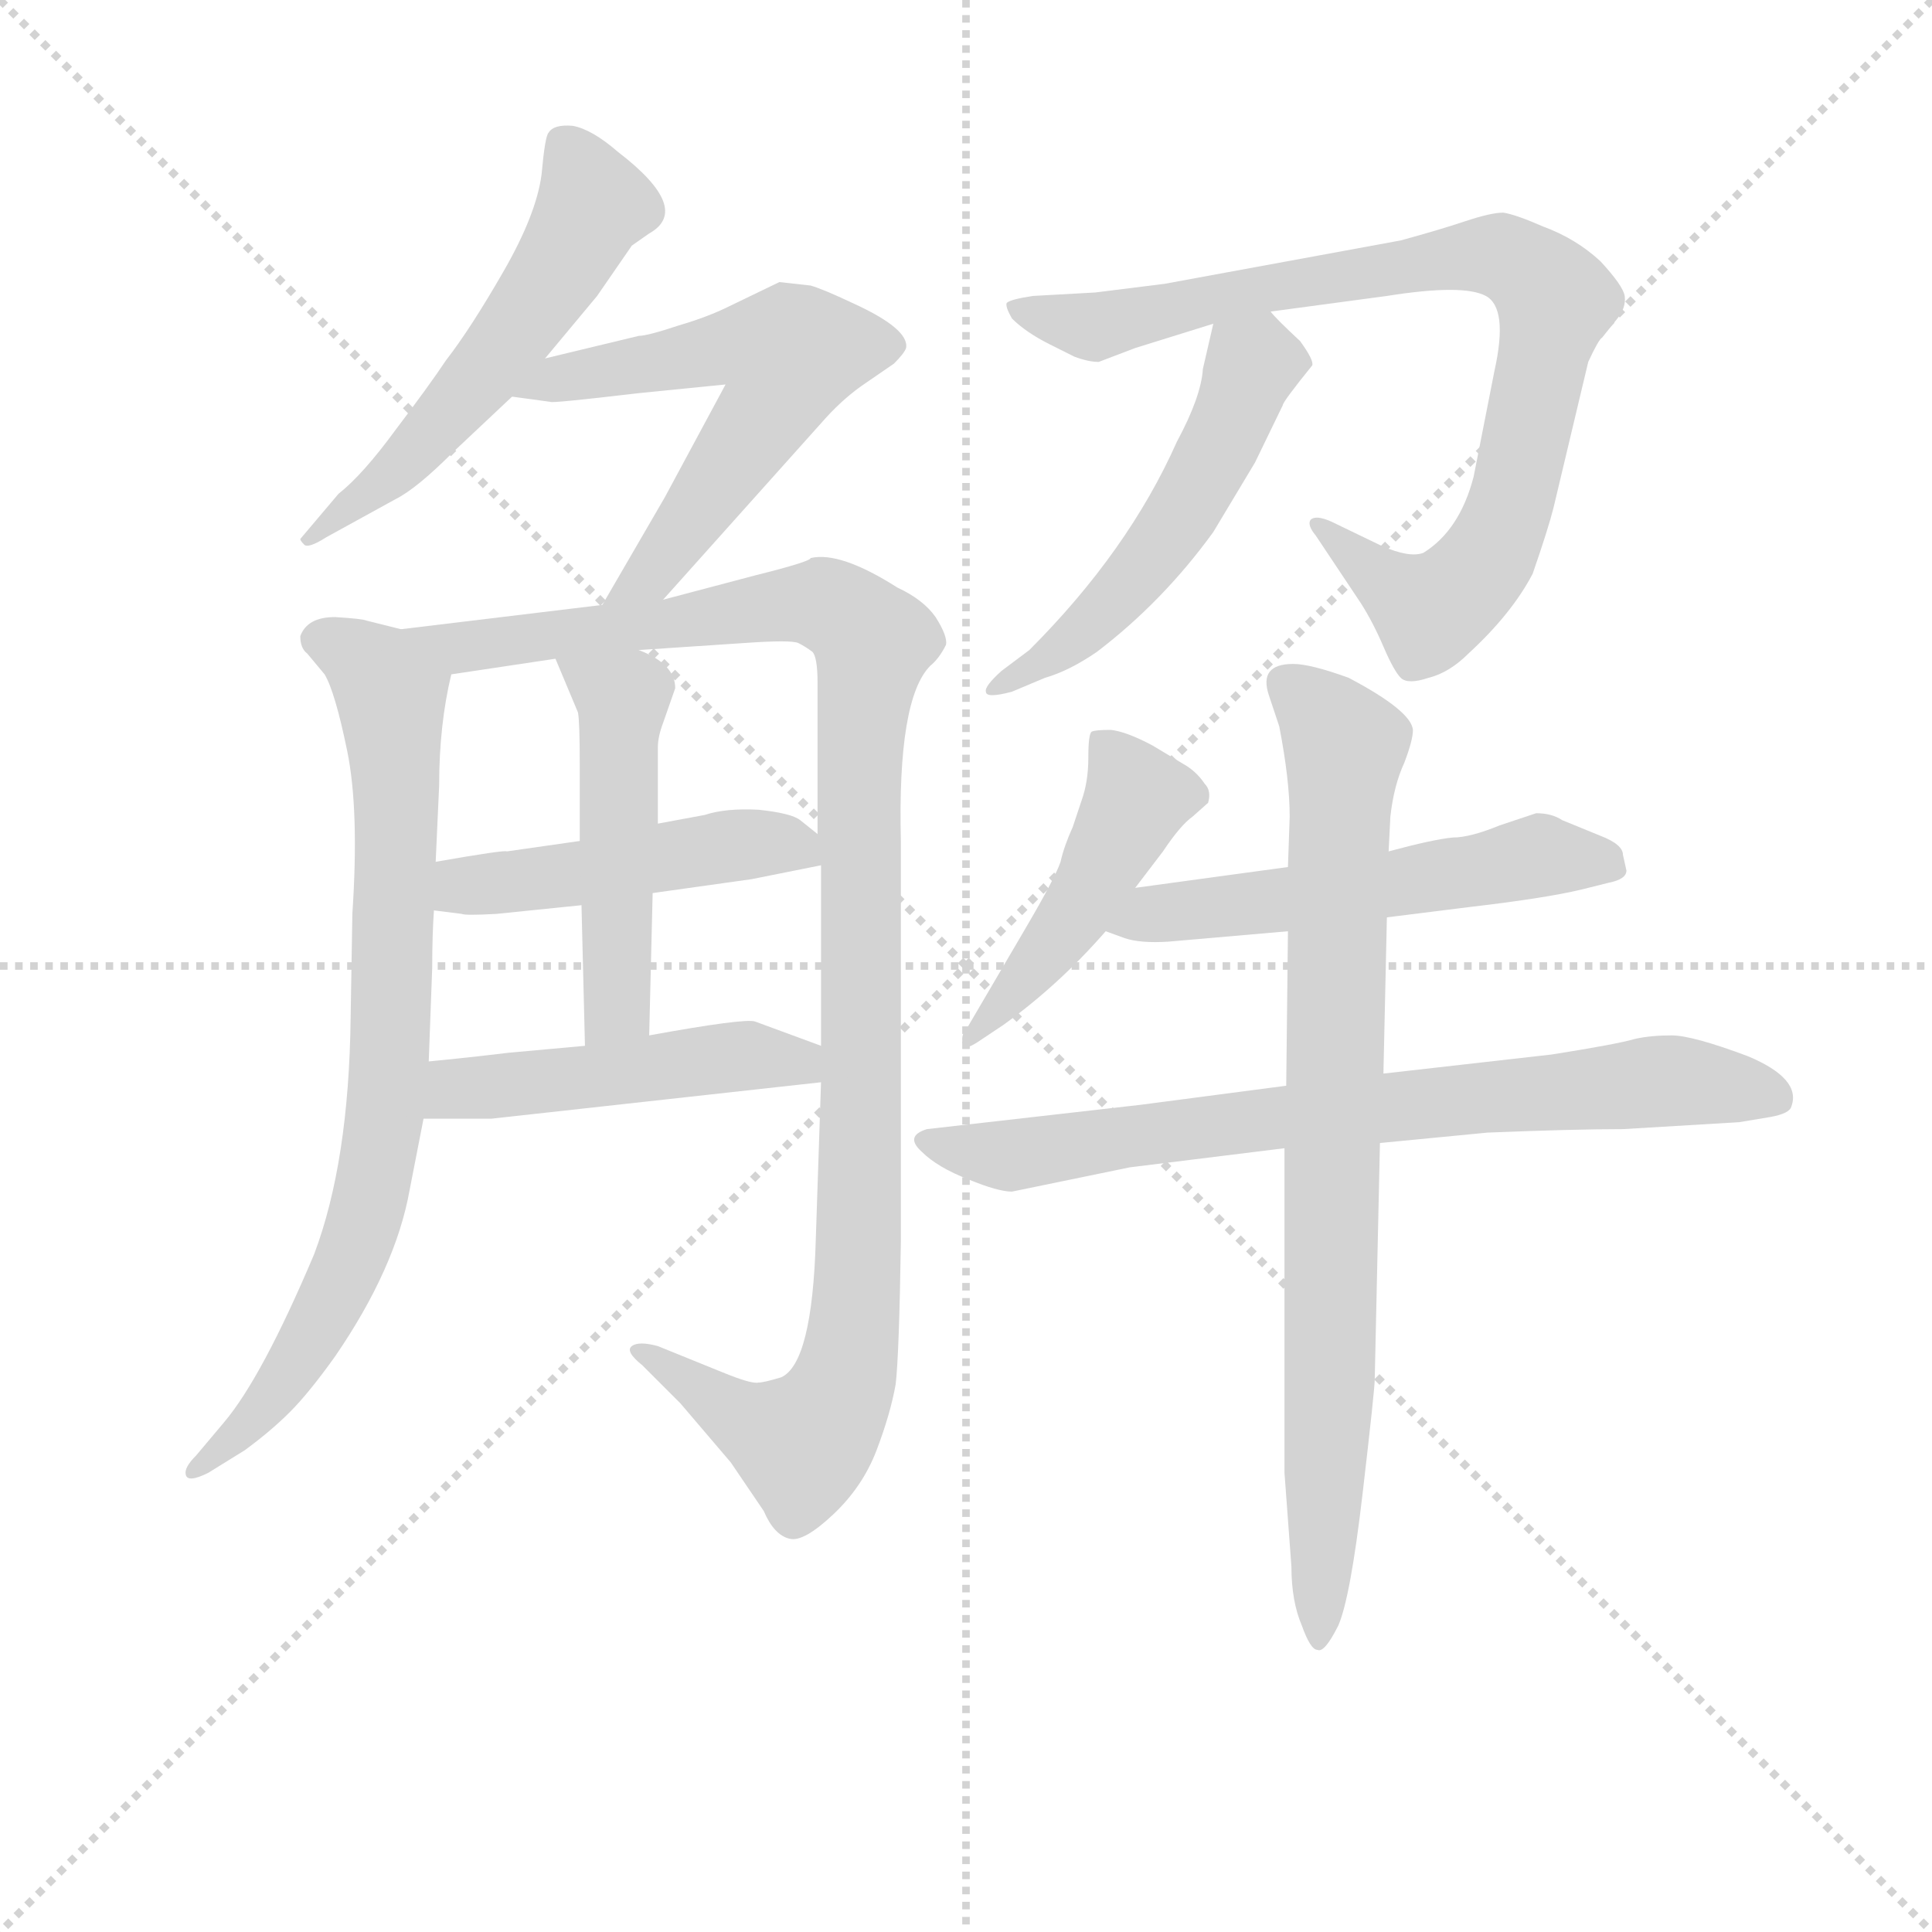 <svg version="1.1" viewBox="0 0 1024 1024" xmlns="http://www.w3.org/2000/svg">
  <g stroke="lightgray" stroke-dasharray="1,1" stroke-width="1" transform="scale(4, 4)">
    <line x1="0" y1="0" x2="256" y2="256"></line>
    <line x1="256" y1="0" x2="0" y2="256"></line>
    <line x1="128" y1="0" x2="128" y2="256"></line>
    <line x1="0" y1="128" x2="256" y2="128"></line>
  </g>
<g transform="scale(0.92, -0.92) translate(60, -900)">
   <style type="text/css">
    @keyframes keyframes0 {
      from {
       stroke: blue;
       stroke-dashoffset: 549;
       stroke-width: 128;
       }
       64% {
       animation-timing-function: step-end;
       stroke: blue;
       stroke-dashoffset: 0;
       stroke-width: 128;
       }
       to {
       stroke: black;
       stroke-width: 1024;
       }
       }
       #make-me-a-hanzi-animation-0 {
         animation: keyframes0 0.697s both;
         animation-delay: 0s;
         animation-timing-function: linear;
       }
    @keyframes keyframes1 {
      from {
       stroke: blue;
       stroke-dashoffset: 588;
       stroke-width: 128;
       }
       66% {
       animation-timing-function: step-end;
       stroke: blue;
       stroke-dashoffset: 0;
       stroke-width: 128;
       }
       to {
       stroke: black;
       stroke-width: 1024;
       }
       }
       #make-me-a-hanzi-animation-1 {
         animation: keyframes1 0.729s both;
         animation-delay: 0.697s;
         animation-timing-function: linear;
       }
    @keyframes keyframes2 {
      from {
       stroke: blue;
       stroke-dashoffset: 790;
       stroke-width: 128;
       }
       72% {
       animation-timing-function: step-end;
       stroke: blue;
       stroke-dashoffset: 0;
       stroke-width: 128;
       }
       to {
       stroke: black;
       stroke-width: 1024;
       }
       }
       #make-me-a-hanzi-animation-2 {
         animation: keyframes2 0.893s both;
         animation-delay: 1.425s;
         animation-timing-function: linear;
       }
    @keyframes keyframes3 {
      from {
       stroke: blue;
       stroke-dashoffset: 1106;
       stroke-width: 128;
       }
       78% {
       animation-timing-function: step-end;
       stroke: blue;
       stroke-dashoffset: 0;
       stroke-width: 128;
       }
       to {
       stroke: black;
       stroke-width: 1024;
       }
       }
       #make-me-a-hanzi-animation-3 {
         animation: keyframes3 1.15s both;
         animation-delay: 2.318s;
         animation-timing-function: linear;
       }
    @keyframes keyframes4 {
      from {
       stroke: blue;
       stroke-dashoffset: 474;
       stroke-width: 128;
       }
       61% {
       animation-timing-function: step-end;
       stroke: blue;
       stroke-dashoffset: 0;
       stroke-width: 128;
       }
       to {
       stroke: black;
       stroke-width: 1024;
       }
       }
       #make-me-a-hanzi-animation-4 {
         animation: keyframes4 0.636s both;
         animation-delay: 3.468s;
         animation-timing-function: linear;
       }
    @keyframes keyframes5 {
      from {
       stroke: blue;
       stroke-dashoffset: 492;
       stroke-width: 128;
       }
       62% {
       animation-timing-function: step-end;
       stroke: blue;
       stroke-dashoffset: 0;
       stroke-width: 128;
       }
       to {
       stroke: black;
       stroke-width: 1024;
       }
       }
       #make-me-a-hanzi-animation-5 {
         animation: keyframes5 0.65s both;
         animation-delay: 4.104s;
         animation-timing-function: linear;
       }
    @keyframes keyframes6 {
      from {
       stroke: blue;
       stroke-dashoffset: 478;
       stroke-width: 128;
       }
       61% {
       animation-timing-function: step-end;
       stroke: blue;
       stroke-dashoffset: 0;
       stroke-width: 128;
       }
       to {
       stroke: black;
       stroke-width: 1024;
       }
       }
       #make-me-a-hanzi-animation-6 {
         animation: keyframes6 0.639s both;
         animation-delay: 4.754s;
         animation-timing-function: linear;
       }
    @keyframes keyframes7 {
      from {
       stroke: blue;
       stroke-dashoffset: 857;
       stroke-width: 128;
       }
       74% {
       animation-timing-function: step-end;
       stroke: blue;
       stroke-dashoffset: 0;
       stroke-width: 128;
       }
       to {
       stroke: black;
       stroke-width: 1024;
       }
       }
       #make-me-a-hanzi-animation-7 {
         animation: keyframes7 0.947s both;
         animation-delay: 5.393s;
         animation-timing-function: linear;
       }
    @keyframes keyframes8 {
      from {
       stroke: blue;
       stroke-dashoffset: 519;
       stroke-width: 128;
       }
       63% {
       animation-timing-function: step-end;
       stroke: blue;
       stroke-dashoffset: 0;
       stroke-width: 128;
       }
       to {
       stroke: black;
       stroke-width: 1024;
       }
       }
       #make-me-a-hanzi-animation-8 {
         animation: keyframes8 0.672s both;
         animation-delay: 6.341s;
         animation-timing-function: linear;
       }
    @keyframes keyframes9 {
      from {
       stroke: blue;
       stroke-dashoffset: 461;
       stroke-width: 128;
       }
       60% {
       animation-timing-function: step-end;
       stroke: blue;
       stroke-dashoffset: 0;
       stroke-width: 128;
       }
       to {
       stroke: black;
       stroke-width: 1024;
       }
       }
       #make-me-a-hanzi-animation-9 {
         animation: keyframes9 0.625s both;
         animation-delay: 7.013s;
         animation-timing-function: linear;
       }
    @keyframes keyframes10 {
      from {
       stroke: blue;
       stroke-dashoffset: 543;
       stroke-width: 128;
       }
       64% {
       animation-timing-function: step-end;
       stroke: blue;
       stroke-dashoffset: 0;
       stroke-width: 128;
       }
       to {
       stroke: black;
       stroke-width: 1024;
       }
       }
       #make-me-a-hanzi-animation-10 {
         animation: keyframes10 0.692s both;
         animation-delay: 7.638s;
         animation-timing-function: linear;
       }
    @keyframes keyframes11 {
      from {
       stroke: blue;
       stroke-dashoffset: 739;
       stroke-width: 128;
       }
       71% {
       animation-timing-function: step-end;
       stroke: blue;
       stroke-dashoffset: 0;
       stroke-width: 128;
       }
       to {
       stroke: black;
       stroke-width: 1024;
       }
       }
       #make-me-a-hanzi-animation-11 {
         animation: keyframes11 0.851s both;
         animation-delay: 8.33s;
         animation-timing-function: linear;
       }
    @keyframes keyframes12 {
      from {
       stroke: blue;
       stroke-dashoffset: 820;
       stroke-width: 128;
       }
       73% {
       animation-timing-function: step-end;
       stroke: blue;
       stroke-dashoffset: 0;
       stroke-width: 128;
       }
       to {
       stroke: black;
       stroke-width: 1024;
       }
       }
       #make-me-a-hanzi-animation-12 {
         animation: keyframes12 0.917s both;
         animation-delay: 9.182s;
         animation-timing-function: linear;
       }
</style>
<path d="M 254.0 693.5 L 284.0 729.5 L 304.0 758.5 L 314.0 765.5 Q 339.0 779.5 296.0 812.5 Q 281.0 825.5 270.0 827.5 Q 259.0 828.5 256.0 823.5 Q 254.0 821.5 252.0 799.5 Q 249.0 776.5 230.0 743.5 Q 211.0 710.5 197.0 692.5 Q 187.0 677.5 168.0 652.5 Q 149.0 626.5 135.0 615.5 L 113.0 589.5 Q 113.0 588.5 115.0 586.5 Q 117.0 583.5 128.0 590.5 L 168.0 612.5 Q 180.0 618.5 201.0 639.5 L 235.0 671.5 L 254.0 693.5 Z" fill="lightgray"></path> 
<path d="M 322.0 554.5 L 416.0 659.5 Q 427.0 671.5 439.0 679.5 L 455.0 690.5 Q 461.0 696.5 462.0 699.5 Q 464.0 710.5 431.0 725.5 Q 414.0 733.5 407.0 735.5 L 389.0 737.5 L 360.0 723.5 Q 348.0 717.5 331.0 712.5 Q 313.0 706.5 308.0 706.5 L 254.0 693.5 C 225.0 686.5 205.0 675.5 235.0 671.5 L 257.0 668.5 Q 257.0 667.5 308.0 673.5 L 358.0 678.5 L 323.0 613.5 L 287.0 551.5 C 272.0 525.5 302.0 532.5 322.0 554.5 Z" fill="lightgray"></path> 
<path d="M 113.0 533.5 Q 113.0 526.5 117.0 523.5 L 127.0 511.5 Q 133.0 501.5 140.0 467.5 Q 147.0 433.5 143.0 373.5 L 142.0 313.5 Q 141.0 230.5 121.0 177.5 Q 91.0 106.5 69.0 80.5 L 53.0 61.5 Q 46.0 54.5 47.0 50.5 Q 48.0 45.5 60.0 51.5 L 81.0 64.5 Q 96.0 75.5 107.0 86.5 Q 118.0 97.5 133.0 118.5 Q 168.0 169.5 176.0 214.5 L 184.0 255.5 L 187.0 288.5 L 189.0 342.5 Q 189.0 361.5 190.0 375.5 L 191.0 403.5 L 193.0 447.5 Q 193.0 482.5 200.0 511.5 C 204.0 529.5 200.0 530.5 171.0 537.5 L 151.0 542.5 Q 149.0 543.5 133.0 544.5 Q 117.0 544.5 113.0 533.5 Z" fill="lightgray"></path> 
<path d="M 413.0 276.5 L 410.0 186.5 Q 408.0 114.5 390.0 106.5 Q 380.0 103.5 377.0 103.5 Q 373.0 102.5 356.0 109.5 L 319.0 124.5 Q 308.0 127.5 304.0 124.5 Q 300.0 121.5 310.0 113.5 L 332.0 91.5 L 361.0 57.5 L 380.0 29.5 Q 386.0 15.5 395.0 13.5 Q 403.0 11.5 420.0 27.5 Q 437.0 43.5 445.0 64.5 Q 453.0 85.5 456.0 102.5 Q 458.0 119.5 459.0 184.5 L 459.0 415.5 Q 457.0 497.5 476.0 516.5 Q 481.0 520.5 485.0 528.5 Q 486.0 533.5 479.0 544.5 Q 472.0 554.5 457.0 561.5 Q 424.0 582.5 407.0 578.5 Q 407.0 576.5 375.0 568.5 L 322.0 554.5 L 287.0 551.5 L 171.0 537.5 C 141.0 533.5 170.0 507.5 200.0 511.5 L 260.0 520.5 L 308.0 525.5 L 368.0 529.5 Q 396.0 531.5 400.0 529.5 Q 404.0 527.5 408.0 524.5 Q 411.0 521.5 411.0 506.5 L 411.0 419.5 L 413.0 401.5 L 413.0 297.5 L 413.0 276.5 Z" fill="lightgray"></path> 
<path d="M 190.0 375.5 L 206.0 373.5 Q 208.0 372.5 226.0 373.5 L 275.0 378.5 L 316.0 385.5 L 373.0 393.5 L 413.0 401.5 C 429.0 404.5 429.0 404.5 411.0 419.5 L 401.0 427.5 Q 396.0 431.5 377.0 433.5 Q 358.0 434.5 346.0 430.5 L 319.0 425.5 L 274.0 415.5 L 232.0 409.5 Q 231.0 410.5 191.0 403.5 C 161.0 398.5 160.0 379.5 190.0 375.5 Z" fill="lightgray"></path> 
<path d="M 275.0 378.5 L 277.0 297.5 C 278.0 267.5 313.0 273.5 314.0 303.5 L 316.0 385.5 L 319.0 425.5 L 319.0 469.5 Q 319.0 475.5 322.0 483.5 L 329.0 503.5 Q 329.0 517.5 308.0 525.5 C 281.0 537.5 248.0 548.5 260.0 520.5 L 273.0 489.5 Q 274.0 483.5 274.0 460.5 L 274.0 415.5 L 275.0 378.5 Z" fill="lightgray"></path> 
<path d="M 184.0 255.5 L 223.0 255.5 L 413.0 276.5 C 443.0 279.5 441.0 287.5 413.0 297.5 L 375.0 311.5 Q 369.0 313.5 314.0 303.5 L 277.0 297.5 L 233.0 293.5 Q 208.0 290.5 187.0 288.5 C 157.0 285.5 154.0 255.5 184.0 255.5 Z" fill="lightgray"></path> 
<path d="M 835.0 607.5 L 855.0 691.5 Q 861.0 704.5 863.0 705.5 L 871.0 715.5 Q 877.0 722.5 876.0 729.5 Q 875.0 735.5 862.0 749.5 Q 848.0 762.5 829.0 769.5 Q 813.0 776.5 806.0 777.5 Q 799.0 777.5 784.0 772.5 Q 769.0 767.5 747.0 761.5 L 611.0 736.5 L 571.0 731.5 L 535.0 729.5 Q 522.0 727.5 520.0 725.5 Q 519.0 723.5 523.0 716.5 Q 531.0 708.5 545.0 701.5 L 559.0 694.5 Q 567.0 691.5 573.0 691.5 L 594.0 699.5 L 639.0 713.5 L 672.0 720.5 L 739.0 729.5 Q 783.0 736.5 796.0 729.5 Q 809.0 722.5 801.0 686.5 L 789.0 625.5 Q 781.0 594.5 760.0 581.5 Q 752.0 578.5 736.0 585.5 L 707.0 599.5 Q 698.0 603.5 695.0 600.5 Q 693.0 597.5 698.0 591.5 L 724.0 552.5 Q 731.0 541.5 737.0 527.5 Q 743.0 513.5 747.0 509.5 Q 751.0 505.5 763.0 509.5 Q 775.0 512.5 786.0 523.5 Q 811.0 546.5 823.0 569.5 Q 832.0 595.5 835.0 607.5 Z" fill="lightgray"></path> 
<path d="M 639.0 713.5 L 633.0 687.5 Q 632.0 671.5 618.0 645.5 Q 590.0 582.5 533.0 525.5 L 517.0 513.5 Q 507.0 504.5 508.0 501.5 Q 508.0 497.5 523.0 501.5 L 542.0 509.5 Q 556.0 513.5 572.0 524.5 Q 610.0 553.5 639.0 593.5 L 663.0 633.5 L 679.0 666.5 Q 679.0 668.5 696.0 689.5 Q 697.0 692.5 689.0 703.5 Q 675.0 716.5 672.0 720.5 C 652.0 742.5 646.0 742.5 639.0 713.5 Z" fill="lightgray"></path> 
<path d="M 594.0 388.5 L 610.0 409.5 Q 620.0 424.5 627.0 429.5 L 636.0 437.5 Q 638.0 444.5 634.0 448.5 Q 630.0 454.5 624.0 458.5 L 604.0 470.5 Q 589.0 478.5 580.0 479.5 Q 571.0 479.5 569.0 478.5 Q 567.0 477.5 567.0 463.5 Q 567.0 449.5 563.0 438.5 L 558.0 423.5 Q 553.0 412.5 551.0 403.5 Q 548.0 394.5 531.0 365.5 L 497.0 307.5 Q 493.0 303.5 495.0 297.5 Q 496.0 294.5 506.0 301.5 L 518.0 309.5 Q 550.0 332.5 577.0 363.5 L 594.0 388.5 Z" fill="lightgray"></path> 
<path d="M 682.0 400.5 L 594.0 388.5 C 564.0 384.5 549.0 373.5 577.0 363.5 L 588.0 359.5 Q 597.0 356.5 613.0 357.5 L 682.0 363.5 L 739.0 371.5 L 787.0 377.5 Q 830.0 382.5 851.0 387.5 L 867.0 391.5 Q 877.0 393.5 877.0 398.5 L 875.0 407.5 Q 875.0 413.5 862.0 418.5 L 840.0 427.5 Q 834.0 431.5 825.0 431.5 L 804.0 424.5 Q 787.0 417.5 777.0 417.5 Q 766.0 416.5 740.0 409.5 L 682.0 400.5 Z" fill="lightgray"></path> 
<path d="M 681.0 274.5 L 597.0 263.5 L 474.0 249.5 Q 461.0 245.5 471.0 236.5 Q 480.0 227.5 498.0 220.5 Q 515.0 213.5 523.0 213.5 L 591.0 227.5 L 680.0 238.5 L 735.0 241.5 L 797.0 247.5 Q 847.0 249.5 875.0 249.5 L 942.0 253.5 L 960.0 256.5 Q 971.0 258.5 972.0 262.5 Q 978.0 278.5 947.0 291.5 Q 915.0 303.5 903.0 303.5 Q 891.0 303.5 882.0 301.5 Q 872.0 298.5 834.0 292.5 L 737.0 281.5 L 681.0 274.5 Z" fill="lightgray"></path> 
<path d="M 740.0 409.5 L 741.0 429.5 Q 743.0 447.5 749.0 460.5 Q 754.0 473.5 754.0 479.5 Q 753.0 490.5 717.0 509.5 Q 695.0 517.5 685.0 517.5 Q 665.0 517.5 671.0 499.5 L 677.0 481.5 Q 683.0 450.5 683.0 429.5 L 682.0 400.5 L 682.0 363.5 L 681.0 274.5 L 680.0 238.5 L 680.0 51.5 L 684.0 -2.5 Q 684.0 -22.5 690.0 -36.5 Q 695.0 -50.5 699.0 -50.5 Q 703.0 -52.5 711.0 -36.5 Q 718.0 -20.5 725.0 39.5 Q 732.0 99.5 732.0 105.5 L 735.0 241.5 L 737.0 281.5 L 739.0 371.5 L 740.0 409.5 Z" fill="lightgray"></path> 
      <clipPath id="make-me-a-hanzi-clip-0">
      <path d="M 254.0 693.5 L 284.0 729.5 L 304.0 758.5 L 314.0 765.5 Q 339.0 779.5 296.0 812.5 Q 281.0 825.5 270.0 827.5 Q 259.0 828.5 256.0 823.5 Q 254.0 821.5 252.0 799.5 Q 249.0 776.5 230.0 743.5 Q 211.0 710.5 197.0 692.5 Q 187.0 677.5 168.0 652.5 Q 149.0 626.5 135.0 615.5 L 113.0 589.5 Q 113.0 588.5 115.0 586.5 Q 117.0 583.5 128.0 590.5 L 168.0 612.5 Q 180.0 618.5 201.0 639.5 L 235.0 671.5 L 254.0 693.5 Z" fill="lightgray"></path>
      </clipPath>
      <path clip-path="url(#make-me-a-hanzi-clip-0)" d="M 265.0 817.5 L 282.0 782.5 L 265.0 749.5 L 184.0 644.5 L 119.0 591.5 " fill="none" id="make-me-a-hanzi-animation-0" stroke-dasharray="421 842" stroke-linecap="round"></path>

      <clipPath id="make-me-a-hanzi-clip-1">
      <path d="M 322.0 554.5 L 416.0 659.5 Q 427.0 671.5 439.0 679.5 L 455.0 690.5 Q 461.0 696.5 462.0 699.5 Q 464.0 710.5 431.0 725.5 Q 414.0 733.5 407.0 735.5 L 389.0 737.5 L 360.0 723.5 Q 348.0 717.5 331.0 712.5 Q 313.0 706.5 308.0 706.5 L 254.0 693.5 C 225.0 686.5 205.0 675.5 235.0 671.5 L 257.0 668.5 Q 257.0 667.5 308.0 673.5 L 358.0 678.5 L 323.0 613.5 L 287.0 551.5 C 272.0 525.5 302.0 532.5 322.0 554.5 Z" fill="lightgray"></path>
      </clipPath>
      <path clip-path="url(#make-me-a-hanzi-clip-1)" d="M 241.0 675.5 L 362.0 700.5 L 395.0 692.5 L 389.0 673.5 L 326.0 582.5 L 315.0 568.5 L 292.0 556.5 " fill="none" id="make-me-a-hanzi-animation-1" stroke-dasharray="460 920" stroke-linecap="round"></path>

      <clipPath id="make-me-a-hanzi-clip-2">
      <path d="M 113.0 533.5 Q 113.0 526.5 117.0 523.5 L 127.0 511.5 Q 133.0 501.5 140.0 467.5 Q 147.0 433.5 143.0 373.5 L 142.0 313.5 Q 141.0 230.5 121.0 177.5 Q 91.0 106.5 69.0 80.5 L 53.0 61.5 Q 46.0 54.5 47.0 50.5 Q 48.0 45.5 60.0 51.5 L 81.0 64.5 Q 96.0 75.5 107.0 86.5 Q 118.0 97.5 133.0 118.5 Q 168.0 169.5 176.0 214.5 L 184.0 255.5 L 187.0 288.5 L 189.0 342.5 Q 189.0 361.5 190.0 375.5 L 191.0 403.5 L 193.0 447.5 Q 193.0 482.5 200.0 511.5 C 204.0 529.5 200.0 530.5 171.0 537.5 L 151.0 542.5 Q 149.0 543.5 133.0 544.5 Q 117.0 544.5 113.0 533.5 Z" fill="lightgray"></path>
      </clipPath>
      <path clip-path="url(#make-me-a-hanzi-clip-2)" d="M 123.0 531.5 L 145.0 522.5 L 166.0 498.5 L 165.0 296.5 L 157.0 225.5 L 143.0 176.5 L 115.0 121.5 L 80.0 76.5 L 53.0 54.5 " fill="none" id="make-me-a-hanzi-animation-2" stroke-dasharray="662 1324" stroke-linecap="round"></path>

      <clipPath id="make-me-a-hanzi-clip-3">
      <path d="M 413.0 276.5 L 410.0 186.5 Q 408.0 114.5 390.0 106.5 Q 380.0 103.5 377.0 103.5 Q 373.0 102.5 356.0 109.5 L 319.0 124.5 Q 308.0 127.5 304.0 124.5 Q 300.0 121.5 310.0 113.5 L 332.0 91.5 L 361.0 57.5 L 380.0 29.5 Q 386.0 15.5 395.0 13.5 Q 403.0 11.5 420.0 27.5 Q 437.0 43.5 445.0 64.5 Q 453.0 85.5 456.0 102.5 Q 458.0 119.5 459.0 184.5 L 459.0 415.5 Q 457.0 497.5 476.0 516.5 Q 481.0 520.5 485.0 528.5 Q 486.0 533.5 479.0 544.5 Q 472.0 554.5 457.0 561.5 Q 424.0 582.5 407.0 578.5 Q 407.0 576.5 375.0 568.5 L 322.0 554.5 L 287.0 551.5 L 171.0 537.5 C 141.0 533.5 170.0 507.5 200.0 511.5 L 260.0 520.5 L 308.0 525.5 L 368.0 529.5 Q 396.0 531.5 400.0 529.5 Q 404.0 527.5 408.0 524.5 Q 411.0 521.5 411.0 506.5 L 411.0 419.5 L 413.0 401.5 L 413.0 297.5 L 413.0 276.5 Z" fill="lightgray"></path>
      </clipPath>
      <path clip-path="url(#make-me-a-hanzi-clip-3)" d="M 179.0 536.5 L 205.0 526.5 L 405.0 552.5 L 424.0 548.5 L 443.0 529.5 L 435.0 455.5 L 435.0 192.5 L 427.0 108.5 L 402.0 68.5 L 374.0 78.5 L 312.0 121.5 " fill="none" id="make-me-a-hanzi-animation-3" stroke-dasharray="978 1956" stroke-linecap="round"></path>

      <clipPath id="make-me-a-hanzi-clip-4">
      <path d="M 190.0 375.5 L 206.0 373.5 Q 208.0 372.5 226.0 373.5 L 275.0 378.5 L 316.0 385.5 L 373.0 393.5 L 413.0 401.5 C 429.0 404.5 429.0 404.5 411.0 419.5 L 401.0 427.5 Q 396.0 431.5 377.0 433.5 Q 358.0 434.5 346.0 430.5 L 319.0 425.5 L 274.0 415.5 L 232.0 409.5 Q 231.0 410.5 191.0 403.5 C 161.0 398.5 160.0 379.5 190.0 375.5 Z" fill="lightgray"></path>
      </clipPath>
      <path clip-path="url(#make-me-a-hanzi-clip-4)" d="M 195.0 382.5 L 208.0 390.5 L 369.0 414.5 L 398.0 413.5 L 405.0 405.5 " fill="none" id="make-me-a-hanzi-animation-4" stroke-dasharray="346 692" stroke-linecap="round"></path>

      <clipPath id="make-me-a-hanzi-clip-5">
      <path d="M 275.0 378.5 L 277.0 297.5 C 278.0 267.5 313.0 273.5 314.0 303.5 L 316.0 385.5 L 319.0 425.5 L 319.0 469.5 Q 319.0 475.5 322.0 483.5 L 329.0 503.5 Q 329.0 517.5 308.0 525.5 C 281.0 537.5 248.0 548.5 260.0 520.5 L 273.0 489.5 Q 274.0 483.5 274.0 460.5 L 274.0 415.5 L 275.0 378.5 Z" fill="lightgray"></path>
      </clipPath>
      <path clip-path="url(#make-me-a-hanzi-clip-5)" d="M 266.0 517.5 L 299.0 497.5 L 296.0 324.5 L 282.0 304.5 " fill="none" id="make-me-a-hanzi-animation-5" stroke-dasharray="364 728" stroke-linecap="round"></path>

      <clipPath id="make-me-a-hanzi-clip-6">
      <path d="M 184.0 255.5 L 223.0 255.5 L 413.0 276.5 C 443.0 279.5 441.0 287.5 413.0 297.5 L 375.0 311.5 Q 369.0 313.5 314.0 303.5 L 277.0 297.5 L 233.0 293.5 Q 208.0 290.5 187.0 288.5 C 157.0 285.5 154.0 255.5 184.0 255.5 Z" fill="lightgray"></path>
      </clipPath>
      <path clip-path="url(#make-me-a-hanzi-clip-6)" d="M 191.0 260.5 L 211.0 274.5 L 329.0 288.5 L 371.0 291.5 L 399.0 288.5 L 404.0 281.5 " fill="none" id="make-me-a-hanzi-animation-6" stroke-dasharray="350 700" stroke-linecap="round"></path>

      <clipPath id="make-me-a-hanzi-clip-7">
      <path d="M 835.0 607.5 L 855.0 691.5 Q 861.0 704.5 863.0 705.5 L 871.0 715.5 Q 877.0 722.5 876.0 729.5 Q 875.0 735.5 862.0 749.5 Q 848.0 762.5 829.0 769.5 Q 813.0 776.5 806.0 777.5 Q 799.0 777.5 784.0 772.5 Q 769.0 767.5 747.0 761.5 L 611.0 736.5 L 571.0 731.5 L 535.0 729.5 Q 522.0 727.5 520.0 725.5 Q 519.0 723.5 523.0 716.5 Q 531.0 708.5 545.0 701.5 L 559.0 694.5 Q 567.0 691.5 573.0 691.5 L 594.0 699.5 L 639.0 713.5 L 672.0 720.5 L 739.0 729.5 Q 783.0 736.5 796.0 729.5 Q 809.0 722.5 801.0 686.5 L 789.0 625.5 Q 781.0 594.5 760.0 581.5 Q 752.0 578.5 736.0 585.5 L 707.0 599.5 Q 698.0 603.5 695.0 600.5 Q 693.0 597.5 698.0 591.5 L 724.0 552.5 Q 731.0 541.5 737.0 527.5 Q 743.0 513.5 747.0 509.5 Q 751.0 505.5 763.0 509.5 Q 775.0 512.5 786.0 523.5 Q 811.0 546.5 823.0 569.5 Q 832.0 595.5 835.0 607.5 Z" fill="lightgray"></path>
      </clipPath>
      <path clip-path="url(#make-me-a-hanzi-clip-7)" d="M 529.0 723.5 L 571.0 711.5 L 636.0 728.5 L 785.0 752.5 L 805.0 752.5 L 824.0 741.5 L 836.0 727.5 L 810.0 609.5 L 790.0 568.5 L 763.0 548.5 L 701.0 597.5 " fill="none" id="make-me-a-hanzi-animation-7" stroke-dasharray="729 1458" stroke-linecap="round"></path>

      <clipPath id="make-me-a-hanzi-clip-8">
      <path d="M 639.0 713.5 L 633.0 687.5 Q 632.0 671.5 618.0 645.5 Q 590.0 582.5 533.0 525.5 L 517.0 513.5 Q 507.0 504.5 508.0 501.5 Q 508.0 497.5 523.0 501.5 L 542.0 509.5 Q 556.0 513.5 572.0 524.5 Q 610.0 553.5 639.0 593.5 L 663.0 633.5 L 679.0 666.5 Q 679.0 668.5 696.0 689.5 Q 697.0 692.5 689.0 703.5 Q 675.0 716.5 672.0 720.5 C 652.0 742.5 646.0 742.5 639.0 713.5 Z" fill="lightgray"></path>
      </clipPath>
      <path clip-path="url(#make-me-a-hanzi-clip-8)" d="M 668.0 711.5 L 645.0 648.5 L 611.0 589.5 L 568.0 540.5 L 516.0 505.5 " fill="none" id="make-me-a-hanzi-animation-8" stroke-dasharray="391 782" stroke-linecap="round"></path>

      <clipPath id="make-me-a-hanzi-clip-9">
      <path d="M 594.0 388.5 L 610.0 409.5 Q 620.0 424.5 627.0 429.5 L 636.0 437.5 Q 638.0 444.5 634.0 448.5 Q 630.0 454.5 624.0 458.5 L 604.0 470.5 Q 589.0 478.5 580.0 479.5 Q 571.0 479.5 569.0 478.5 Q 567.0 477.5 567.0 463.5 Q 567.0 449.5 563.0 438.5 L 558.0 423.5 Q 553.0 412.5 551.0 403.5 Q 548.0 394.5 531.0 365.5 L 497.0 307.5 Q 493.0 303.5 495.0 297.5 Q 496.0 294.5 506.0 301.5 L 518.0 309.5 Q 550.0 332.5 577.0 363.5 L 594.0 388.5 Z" fill="lightgray"></path>
      </clipPath>
      <path clip-path="url(#make-me-a-hanzi-clip-9)" d="M 575.0 470.5 L 594.0 442.5 L 592.0 432.5 L 548.0 357.5 L 500.0 301.5 " fill="none" id="make-me-a-hanzi-animation-9" stroke-dasharray="333 666" stroke-linecap="round"></path>

      <clipPath id="make-me-a-hanzi-clip-10">
      <path d="M 682.0 400.5 L 594.0 388.5 C 564.0 384.5 549.0 373.5 577.0 363.5 L 588.0 359.5 Q 597.0 356.5 613.0 357.5 L 682.0 363.5 L 739.0 371.5 L 787.0 377.5 Q 830.0 382.5 851.0 387.5 L 867.0 391.5 Q 877.0 393.5 877.0 398.5 L 875.0 407.5 Q 875.0 413.5 862.0 418.5 L 840.0 427.5 Q 834.0 431.5 825.0 431.5 L 804.0 424.5 Q 787.0 417.5 777.0 417.5 Q 766.0 416.5 740.0 409.5 L 682.0 400.5 Z" fill="lightgray"></path>
      </clipPath>
      <path clip-path="url(#make-me-a-hanzi-clip-10)" d="M 585.0 367.5 L 827.0 407.5 L 868.0 401.5 " fill="none" id="make-me-a-hanzi-animation-10" stroke-dasharray="415 830" stroke-linecap="round"></path>

      <clipPath id="make-me-a-hanzi-clip-11">
      <path d="M 681.0 274.5 L 597.0 263.5 L 474.0 249.5 Q 461.0 245.5 471.0 236.5 Q 480.0 227.5 498.0 220.5 Q 515.0 213.5 523.0 213.5 L 591.0 227.5 L 680.0 238.5 L 735.0 241.5 L 797.0 247.5 Q 847.0 249.5 875.0 249.5 L 942.0 253.5 L 960.0 256.5 Q 971.0 258.5 972.0 262.5 Q 978.0 278.5 947.0 291.5 Q 915.0 303.5 903.0 303.5 Q 891.0 303.5 882.0 301.5 Q 872.0 298.5 834.0 292.5 L 737.0 281.5 L 681.0 274.5 Z" fill="lightgray"></path>
      </clipPath>
      <path clip-path="url(#make-me-a-hanzi-clip-11)" d="M 483.0 240.5 L 526.0 234.5 L 648.0 253.5 L 899.0 277.5 L 962.0 267.5 " fill="none" id="make-me-a-hanzi-animation-11" stroke-dasharray="611 1222" stroke-linecap="round"></path>

      <clipPath id="make-me-a-hanzi-clip-12">
      <path d="M 740.0 409.5 L 741.0 429.5 Q 743.0 447.5 749.0 460.5 Q 754.0 473.5 754.0 479.5 Q 753.0 490.5 717.0 509.5 Q 695.0 517.5 685.0 517.5 Q 665.0 517.5 671.0 499.5 L 677.0 481.5 Q 683.0 450.5 683.0 429.5 L 682.0 400.5 L 682.0 363.5 L 681.0 274.5 L 680.0 238.5 L 680.0 51.5 L 684.0 -2.5 Q 684.0 -22.5 690.0 -36.5 Q 695.0 -50.5 699.0 -50.5 Q 703.0 -52.5 711.0 -36.5 Q 718.0 -20.5 725.0 39.5 Q 732.0 99.5 732.0 105.5 L 735.0 241.5 L 737.0 281.5 L 739.0 371.5 L 740.0 409.5 Z" fill="lightgray"></path>
      </clipPath>
      <path clip-path="url(#make-me-a-hanzi-clip-12)" d="M 681.0 505.5 L 715.0 468.5 L 700.0 -45.5 " fill="none" id="make-me-a-hanzi-animation-12" stroke-dasharray="692 1384" stroke-linecap="round"></path>

</g>
</svg>
